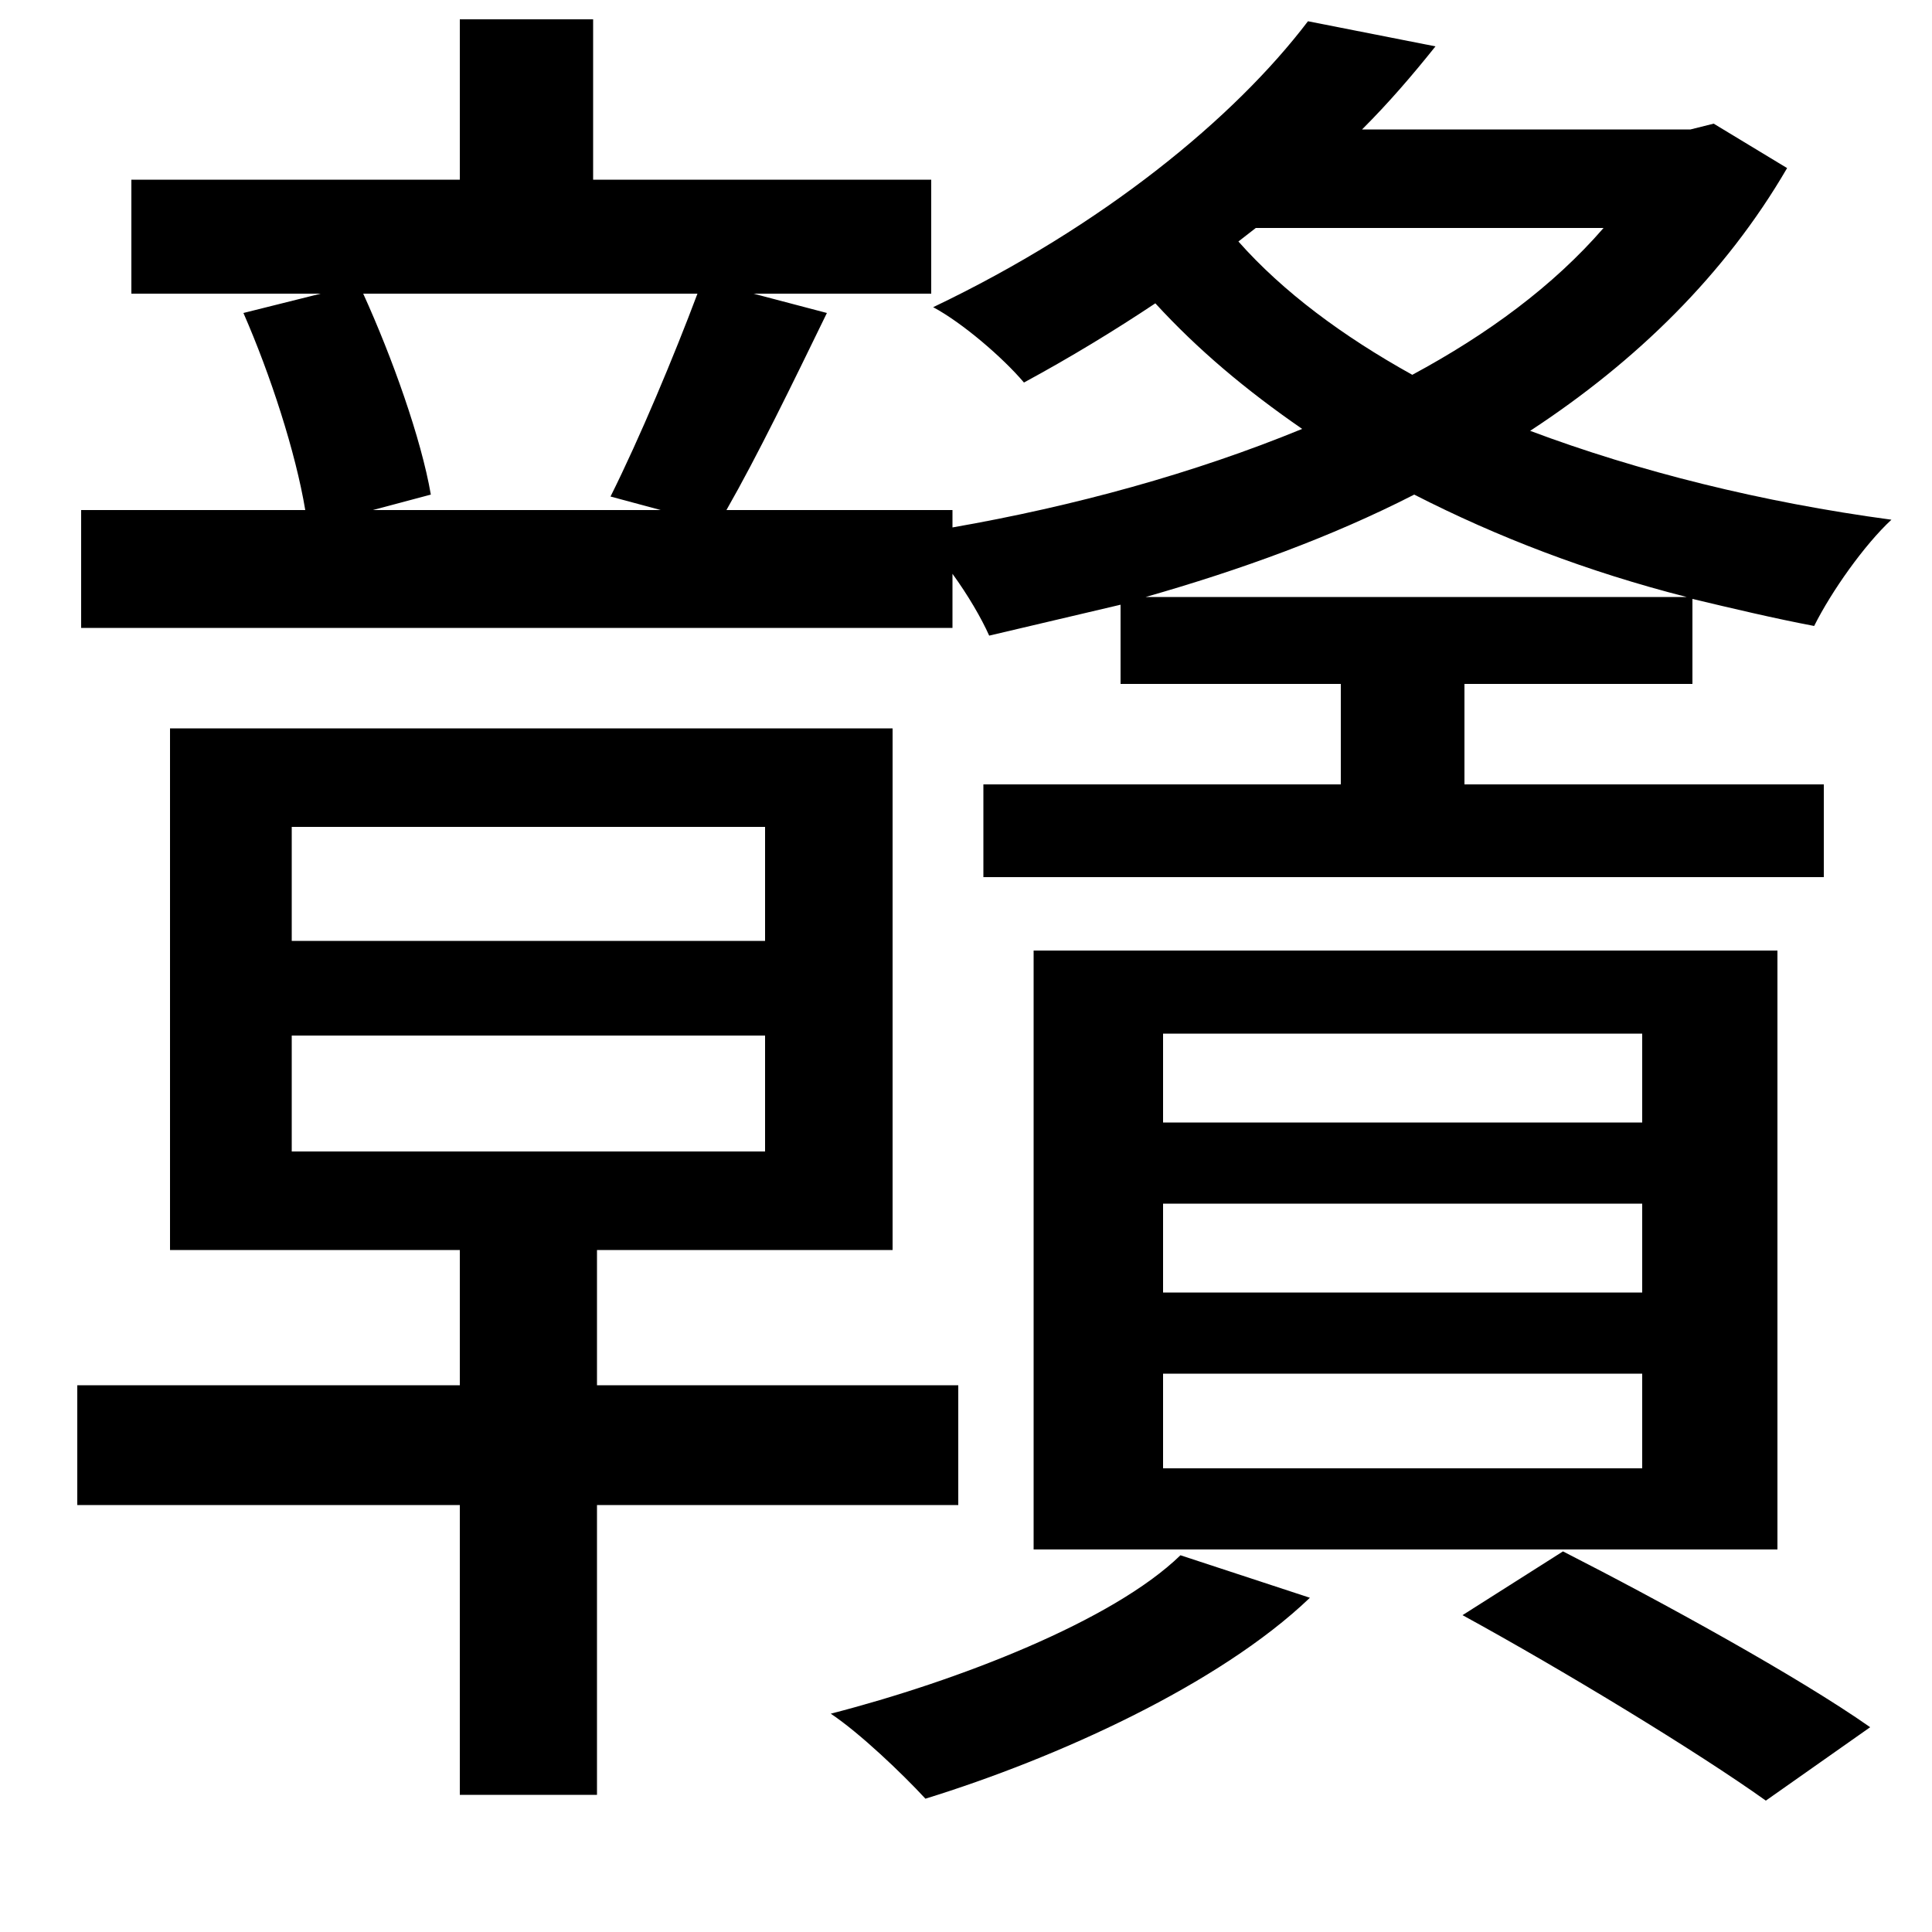 <svg xmlns="http://www.w3.org/2000/svg"
    viewBox="0 0 1000 1000">
  <!--
© 2014-2021 Adobe (http://www.adobe.com/).
Noto is a trademark of Google Inc.
This Font Software is licensed under the SIL Open Font License, Version 1.1. This Font Software is distributed on an "AS IS" BASIS, WITHOUT WARRANTIES OR CONDITIONS OF ANY KIND, either express or implied. See the SIL Open Font License for the specific language, permissions and limitations governing your use of this Font Software.
http://scripts.sil.org/OFL
  -->
<path d="M151 536L396 536 396 596 151 596ZM151 428L396 428 396 487 151 487ZM602 623L850 623 850 669 602 669ZM602 711L850 711 850 760 602 760ZM602 535L850 535 850 581 602 581ZM535 492L535 802 920 802 920 492ZM611 805C576 839 496 870 430 887 445 897 467 918 479 931 547 910 631 872 678 827ZM757 836C810 865 879 907 914 932L968 894C931 868 860 829 809 803ZM677 11C639 61 571 117 483 159 498 167 519 185 530 198 554 185 577 171 598 157 620 181 645 202 674 222 618 245 556 262 493 273L493 264 376 264C392 236 410 199 428 162L390 152 482 152 482 93 307 93 307 10 238 10 238 93 68 93 68 152 166 152 126 162C140 194 153 234 158 264L42 264 42 325 493 325 493 297C501 308 508 320 512 329L580 313 580 354 694 354 694 406 509 406 509 454 944 454 944 406 758 406 758 354 876 354 876 310C897 315 918 320 939 324 948 306 965 282 979 269 912 260 848 244 792 223 847 187 893 142 925 87L887 64 875 67 705 67C719 53 731 39 743 24ZM188 152L361 152C349 184 331 227 316 257L342 264 193 264 223 256C218 227 203 185 188 152ZM650 118L830 118C804 148 770 173 731 194 695 174 664 151 641 125ZM593 309C642 295 689 278 732 256 775 278 822 296 873 309ZM88 377L88 647 238 647 238 717 40 717 40 779 238 779 238 929 309 929 309 779 496 779 496 717 309 717 309 647 462 647 462 377Z"/>
</svg>